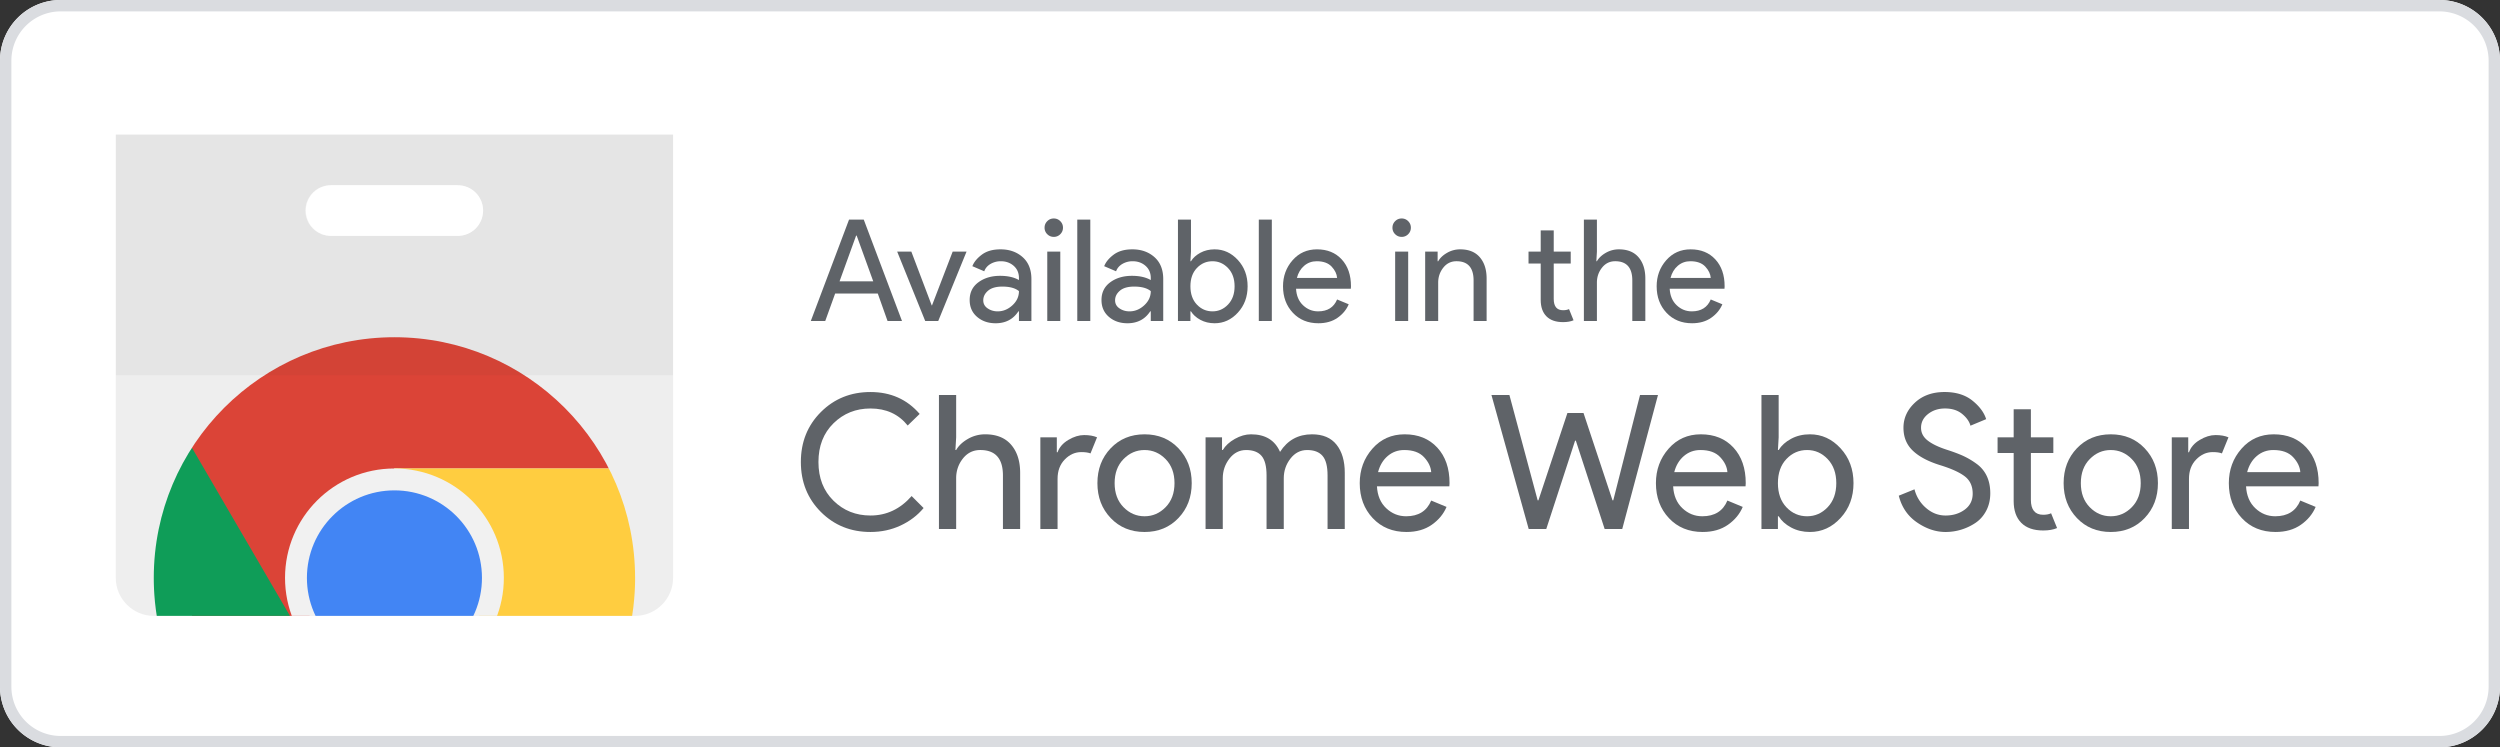 <svg xmlns="http://www.w3.org/2000/svg" xml:space="preserve" width="659" height="197">
    <rect width="100%" height="100%" fill="#333333" stroke="none"/>
    <defs>
        <clipPath id="b" clipPathUnits="userSpaceOnUse">
            <path d="M0 150h496V0H0Z"/>
        </clipPath>
        <clipPath id="c" clipPathUnits="userSpaceOnUse">
            <path d="M23.894 122.428V34.76c0-4.133 3.382-7.514 7.515-7.514h95.181c4.133 0 7.515 3.381 7.515 7.514v87.668zm37.572-15.029a5.009 5.009 0 0 0 5.01 5.01h25.048a5.01 5.01 0 0 0 5.01-5.01 5.01 5.01 0 0 0-5.01-5.01H66.476a5.009 5.009 0 0 0-5.01 5.01"/>
        </clipPath>
        <clipPath id="d" clipPathUnits="userSpaceOnUse">
            <path d="M31.409 34.76v-.116l.001-.089v-.088l.001-.07v-.1l.001-.008.001-.106v-.047l.001-.012v-.08l.001-.046v-.017l.003-.145v-.005l.006-.237V33.542l.001-.015v-.02l.003-.115.002-.034.002-.072v-.004l.001-.046v-.012l.006-.154.001-.02.003-.105v-.006l.002-.033V32.892l.001-.013v-.004l.011-.267.006-.142.001-.011.001-.024v-.007l.001-.006.002-.054.002-.032v-.006l.001-.005v-.013l.006-.108.002-.039v-.003l.014-.239.003-.059.001-.008V31.843l.008-.133v-.002l.001-.005v-.002l.02-.299v-.004l.005-.059.003-.047.002-.041.001-.006c.029-.395.063-.791.101-1.184l.004-.038.009-.094.006-.056.006-.063c.042-.399.088-.796.139-1.192l.002-.017.013-.103a.569.569 0 0 0 .005-.038l.012-.086.01-.076.007-.054c.046-.334.095-.667.148-.998h94.002c.076.48.145.961.206 1.446l.001.008.012.094.009.071.008.064.012.105.005.04.016.132.002.019a49.699 49.699 0 0 1 .221 2.474l.001.003v.01l.008.134.001.002v.007l.004.073.007.114.006.117v.001l.004.065.001.012v.016l.001.008a.397.397 0 0 1 .001.035l.001.007v.005l.001.005v.015l.003.056.002.046.001.024h.001v.009l.012.276v.003l.001.013v.004l.001.024v.005l.005.118V32.926l.004.099.002.038v.013l.003.087.002.061v.011l.002.045.002.086.001.01v.011l.003.106v.025l.001.024v.003l.001.021.002.089.003.172.001.021v.034l.001.066.001.007V34.007l.001.061v.005l.001.029v.031l.001.038v.01l.001.113v.004l.001.05v.048l.001.072v.292c0 26.284-21.306 47.591-47.59 47.591-26.283 0-47.591-21.307-47.591-47.591"/>
        </clipPath>
        <clipPath id="e" clipPathUnits="userSpaceOnUse">
            <path d="M23.894 122.428V34.76c0-4.133 3.382-7.514 7.515-7.514h95.181c4.133 0 7.515 3.381 7.515 7.514v87.668zm37.572-15.029a5.009 5.009 0 0 0 5.01 5.01h25.048a5.01 5.01 0 0 0 5.01-5.01 5.01 5.01 0 0 0-5.01-5.01H66.476a5.009 5.009 0 0 0-5.01 5.01"/>
        </clipPath>
        <clipPath id="f" clipPathUnits="userSpaceOnUse">
            <path d="M23.895 122.428h110.21V74.837H23.895Z"/>
        </clipPath>
        <radialGradient id="a" cx="0" cy="0" r="1" fx="0" fy="0" gradientTransform="translate(23.583 122.838)scale(142.52)" gradientUnits="userSpaceOnUse" spreadMethod="pad">
            <stop offset="0" style="stop-opacity:.1;stop-color:#fff"/>
            <stop offset="1" style="stop-opacity:0;stop-color:#fff"/>
        </radialGradient>
    </defs>
    <path d="M16 0h627a16 16 45 0 1 16 16v165a16 16 135 0 1-16 16H16a16 16 45 0 1-16-16V16A16 16 135 0 1 16 0Z" style="display:inline;fill:#fff;fill-opacity:1;fill-rule:nonzero;stroke:none;stroke-width:1.333"/>
    <path d="M643 0H16A16 16 135 0 0 0 16v165a16 16 45 0 0 16 16h627a16 16 135 0 0 16-16V16a16 16 45 0 0-16-16zm0 194H16a13 13 45 0 1-13-13V16A13 13 135 0 1 16 3h627a13 13 45 0 1 13 13v165a13 13 135 0 1-13 13z" style="fill:#dadce0;fill-opacity:1;fill-rule:nonzero;stroke:none;stroke-width:2.033;stroke-dasharray:none;stroke-opacity:1"/>
    <g clip-path="url(#b)" transform="matrix(1.333 0 0 -1.333 -1.333 198.667)">
        <path d="M0 0c-3.897 0-7.166 1.319-9.805 3.959-2.639 2.639-3.959 5.932-3.959 9.879 0 3.946 1.32 7.239 3.959 9.879 2.639 2.638 5.908 3.959 9.805 3.959 3.996 0 7.239-1.444 9.731-4.329l-2.368-2.294C5.562 23.297 3.108 24.42 0 24.42c-2.886 0-5.322-.975-7.307-2.923-1.986-1.949-2.979-4.502-2.979-7.659 0-3.158.993-5.711 2.979-7.659C-5.322 4.229-2.886 3.256 0 3.256c3.182 0 5.896 1.282 8.14 3.848l2.368-2.369C9.299 3.28 7.782 2.127 5.957 1.276 4.131.426 2.146 0 0 0" style="fill:#5f6368;fill-opacity:1;fill-rule:nonzero;stroke:none" transform="translate(173.133 43.839)"/>
        <path d="M0 0v-8.362l-.148-2.516H0c.493.863 1.27 1.597 2.331 2.201a6.756 6.756 0 0 0 3.404.906c2.244 0 3.959-.69 5.143-2.071 1.184-1.382 1.776-3.232 1.776-5.551v-11.099H9.25v10.582c0 3.354-1.493 5.032-4.477 5.032-1.406 0-2.553-.561-3.441-1.684C.444-13.685 0-14.985 0-16.465v-10.027h-3.404V0Z" style="fill:#5f6368;fill-opacity:1;fill-rule:nonzero;stroke:none" transform="translate(190.08 70.923)"/>
        <path d="M0 0h-3.404v18.13h3.256v-2.96H0c.345.986 1.054 1.801 2.127 2.442 1.073.641 2.115.962 3.127.962 1.011 0 1.862-.148 2.553-.444l-1.295-3.182c-.444.172-1.049.259-1.813.259-1.234 0-2.325-.487-3.275-1.462C.475 12.771 0 11.494 0 9.916Z" style="fill:#5f6368;fill-opacity:1;fill-rule:nonzero;stroke:none" transform="translate(210.133 44.43)"/>
        <path d="M0 0c1.171-1.196 2.559-1.795 4.163-1.795 1.603 0 2.99.599 4.162 1.795 1.172 1.196 1.758 2.78 1.758 4.755 0 1.973-.586 3.558-1.758 4.754-1.172 1.196-2.559 1.795-4.162 1.795-1.604 0-2.992-.599-4.163-1.795-1.171-1.196-1.757-2.781-1.757-4.754C-1.757 2.78-1.171 1.196 0 0m-2.534 11.655c1.751 1.837 3.983 2.756 6.697 2.756 2.713 0 4.945-.919 6.697-2.756 1.751-1.838 2.627-4.138 2.627-6.9 0-2.764-.876-5.064-2.627-6.901-1.752-1.838-3.984-2.756-6.697-2.756-2.714 0-4.946.918-6.697 2.756-1.752 1.837-2.627 4.137-2.627 6.901 0 2.762.875 5.062 2.627 6.9" style="fill:#5f6368;fill-opacity:1;fill-rule:nonzero;stroke:none" transform="translate(223.174 48.741)"/>
        <path d="M0 0v18.13h3.256v-2.516h.148c.518.864 1.314 1.597 2.387 2.201 1.073.605 2.139.907 3.2.907 2.812 0 4.723-1.16 5.735-3.478 1.481 2.318 3.59 3.478 6.327 3.478 2.147 0 3.762-.685 4.847-2.053 1.086-1.369 1.628-3.226 1.628-5.569V0h-3.403v10.582c0 1.825-.333 3.12-1 3.885-.666.764-1.678 1.147-3.034 1.147-1.332 0-2.436-.568-3.311-1.702-.876-1.135-1.314-2.43-1.314-3.885V0h-3.404v10.582c0 1.825-.333 3.12-.999 3.885-.665.764-1.677 1.147-3.034 1.147-1.332 0-2.436-.568-3.311-1.702-.876-1.135-1.314-2.43-1.314-3.885V0Z" style="fill:#5f6368;fill-opacity:1;fill-rule:nonzero;stroke:none" transform="translate(239.399 44.43)"/>
        <path d="M0 0c-.074 1.036-.549 2.022-1.425 2.96-.875.937-2.177 1.406-3.903 1.406-1.258 0-2.35-.395-3.275-1.184-.924-.789-1.56-1.85-1.905-3.182Zm-4.884-11.84c-2.738 0-4.965.912-6.679 2.738-1.714 1.825-2.571 4.131-2.571 6.919 0 2.639.832 4.909 2.497 6.808s3.793 2.849 6.383 2.849c2.689 0 4.841-.876 6.456-2.627C2.817 3.096 3.626.752 3.626-2.183l-.037-.63h-14.318c.097-1.825.708-3.268 1.831-4.328 1.122-1.061 2.435-1.591 3.94-1.591 2.442 0 4.095 1.036 4.958 3.108l3.034-1.258C2.442-8.288 1.468-9.466.111-10.416c-1.357-.949-3.022-1.424-4.995-1.424" style="fill:#5f6368;fill-opacity:1;fill-rule:nonzero;stroke:none" transform="translate(284.02 55.679)"/>
        <path d="m0 0-7.067-26.492h-3.479l-5.697 17.464h-.149l-5.698-17.464h-3.477L-32.931 0h3.552l5.588-20.831h.147l5.736 17.279h3.181l5.736-17.279h.147L-3.553 0Z" style="fill:#5f6368;fill-opacity:1;fill-rule:nonzero;stroke:none" transform="translate(328.865 70.923)"/>
        <path d="M0 0c-.074 1.036-.549 2.022-1.425 2.96-.875.937-2.177 1.406-3.903 1.406-1.258 0-2.35-.395-3.275-1.184-.924-.789-1.56-1.85-1.905-3.182Zm-4.884-11.84c-2.738 0-4.965.912-6.679 2.738-1.714 1.825-2.571 4.131-2.571 6.919 0 2.639.832 4.909 2.497 6.808s3.793 2.849 6.383 2.849c2.689 0 4.841-.876 6.456-2.627C2.817 3.096 3.626.752 3.626-2.183l-.037-.63h-14.318c.097-1.825.708-3.268 1.831-4.328 1.122-1.061 2.435-1.591 3.94-1.591 2.442 0 4.095 1.036 4.958 3.108l3.034-1.258C2.442-8.288 1.468-9.466.111-10.416c-1.357-.949-3.022-1.424-4.995-1.424" style="fill:#5f6368;fill-opacity:1;fill-rule:nonzero;stroke:none" transform="translate(342.592 55.679)"/>
        <path d="M0 0c1.579 0 2.936.599 4.07 1.795 1.135 1.196 1.702 2.78 1.702 4.755 0 1.972-.567 3.557-1.702 4.754C2.936 12.5 1.579 13.099 0 13.099c-1.604 0-2.966-.592-4.088-1.777-1.123-1.183-1.683-2.774-1.683-4.772 0-1.998.56-3.59 1.683-4.774C-2.966.593-1.604 0 0 0m.556-3.107c-1.382 0-2.621.295-3.719.887C-4.261-1.628-5.081-.888-5.624 0h-.147v-2.516h-3.256v26.493h3.403v-8.363l-.147-2.515h.147c.543.887 1.363 1.628 2.461 2.219 1.098.592 2.337.888 3.719.888 2.342 0 4.366-.925 6.067-2.774 1.702-1.851 2.554-4.145 2.554-6.882 0-2.738-.852-5.032-2.554-6.883C4.922-2.183 2.898-3.107.556-3.107" style="fill:#5f6368;fill-opacity:1;fill-rule:nonzero;stroke:none" transform="translate(358.353 46.946)"/>
        <path d="M0 0c-1.924 0-3.805.629-5.643 1.887-1.837 1.258-3.04 3.021-3.607 5.291l3.108 1.258a7.1 7.1 0 0 1 2.276-3.682C-2.719 3.755-1.431 3.256 0 3.256c1.48 0 2.744.389 3.793 1.165 1.048.777 1.572 1.832 1.572 3.164 0 1.479-.524 2.62-1.572 3.422-1.049.802-2.708 1.548-4.977 2.239-2.343.739-4.12 1.695-5.328 2.867-1.209 1.171-1.812 2.67-1.812 4.495 0 1.9.752 3.553 2.257 4.958 1.504 1.407 3.464 2.11 5.882 2.11 2.245 0 4.071-.562 5.476-1.684 1.406-1.123 2.318-2.349 2.738-3.681l-3.108-1.295c-.222.838-.771 1.615-1.647 2.331-.875.715-2.003 1.073-3.384 1.073-1.308 0-2.424-.364-3.349-1.092-.925-.727-1.388-1.634-1.388-2.72 0-.986.426-1.819 1.277-2.497.851-.678 2.102-1.289 3.756-1.831 1.306-.42 2.398-.827 3.274-1.221a15.225 15.225 0 0 0 2.664-1.573 6.273 6.273 0 0 0 2.035-2.442c.456-.975.685-2.103.685-3.385 0-1.283-.266-2.43-.796-3.441-.531-1.012-1.234-1.813-2.11-2.406A10.607 10.607 0 0 0 0 0" style="fill:#5f6368;fill-opacity:1;fill-rule:nonzero;stroke:none" transform="translate(385.733 43.839)"/>
        <path d="M0 0c-1.899 0-3.349.505-4.348 1.517-.999 1.011-1.498 2.442-1.498 4.292v9.509h-3.182v3.108h3.182v5.55h3.404v-5.55h4.44v-3.108h-4.44v-9.25c0-1.974.814-2.961 2.442-2.961.616 0 1.134.099 1.554.297L2.738.48C1.998.16 1.085 0 0 0" style="fill:#5f6368;fill-opacity:1;fill-rule:nonzero;stroke:none" transform="translate(405.048 44.135)"/>
        <path d="M0 0c1.172-1.196 2.559-1.795 4.163-1.795 1.603 0 2.99.599 4.162 1.795 1.171 1.196 1.758 2.78 1.758 4.755 0 1.973-.587 3.558-1.758 4.754-1.172 1.196-2.559 1.795-4.162 1.795-1.604 0-2.991-.599-4.163-1.795-1.172-1.196-1.757-2.781-1.757-4.754C-1.757 2.78-1.172 1.196 0 0m-2.534 11.655c1.751 1.837 3.983 2.756 6.697 2.756 2.713 0 4.945-.919 6.696-2.756 1.752-1.838 2.627-4.138 2.627-6.9 0-2.764-.875-5.064-2.627-6.901-1.751-1.838-3.983-2.756-6.696-2.756-2.714 0-4.946.918-6.697 2.756-1.752 1.837-2.627 4.137-2.627 6.901 0 2.762.875 5.062 2.627 6.9" style="fill:#5f6368;fill-opacity:1;fill-rule:nonzero;stroke:none" transform="translate(414.242 48.741)"/>
        <path d="M0 0h-3.403v18.13h3.256v-2.96H0c.346.986 1.055 1.801 2.128 2.442 1.073.641 2.115.962 3.127.962 1.011 0 1.861-.148 2.553-.444l-1.295-3.182c-.445.172-1.049.259-1.814.259-1.233 0-2.325-.487-3.274-1.462C.475 12.771 0 11.494 0 9.916Z" style="fill:#5f6368;fill-opacity:1;fill-rule:nonzero;stroke:none" transform="translate(433.87 44.43)"/>
        <path d="M0 0c-.074 1.036-.549 2.022-1.425 2.96-.875.937-2.177 1.406-3.903 1.406-1.258 0-2.35-.395-3.275-1.184-.924-.789-1.56-1.85-1.905-3.182Zm-4.884-11.84c-2.738 0-4.965.912-6.679 2.738-1.714 1.825-2.571 4.131-2.571 6.919 0 2.639.832 4.909 2.497 6.808s3.793 2.849 6.383 2.849c2.689 0 4.841-.876 6.456-2.627C2.817 3.096 3.626.752 3.626-2.183l-.037-.63h-14.318c.097-1.825.708-3.268 1.831-4.328 1.122-1.061 2.435-1.591 3.94-1.591 2.442 0 4.095 1.036 4.958 3.108l3.034-1.258C2.442-8.288 1.468-9.466.111-10.416c-1.357-.949-3.022-1.424-4.995-1.424" style="fill:#5f6368;fill-opacity:1;fill-rule:nonzero;stroke:none" transform="translate(455.885 55.679)"/>
        <path d="M0 0h6.664L3.388 9.044h-.112Zm-5.684-7.84 7.56 20.048h2.912l7.56-20.048H9.492L7.56-2.408H-.868l-1.96-5.432z" style="fill:#5f6368;fill-opacity:1;fill-rule:nonzero;stroke:none" transform="translate(167.02 93.402)"/>
        <path d="m0 0-5.544 13.72h2.8L1.288 3.08h.056l4.088 10.64h2.744L2.576 0Z" style="fill:#5f6368;fill-opacity:1;fill-rule:nonzero;stroke:none" transform="translate(183.96 85.562)"/>
        <path d="M0 0c1.064 0 2.03.396 2.898 1.189.868.793 1.302 1.732 1.302 2.815-.728.597-1.82.895-3.276.895-1.251 0-2.194-.27-2.828-.811-.635-.542-.952-1.176-.952-1.904 0-.672.289-1.205.868-1.596C-1.41.195-.747 0 0 0m-.42-2.353c-1.456 0-2.674.42-3.654 1.26-.98.841-1.47 1.951-1.47 3.332 0 1.493.578 2.665 1.736 3.515 1.157.849 2.585 1.273 4.284 1.273 1.512 0 2.753-.279 3.724-.84v.393c0 1.008-.346 1.815-1.036 2.422-.691.606-1.54.91-2.548.91a3.952 3.952 0 0 1-2.03-.532c-.607-.356-1.022-.84-1.246-1.456l-2.352 1.008c.317.821.942 1.582 1.876 2.282.933.7 2.165 1.05 3.696 1.05 1.754 0 3.21-.514 4.368-1.54 1.157-1.027 1.736-2.474 1.736-4.34v-8.288H4.2V0h-.112C3.061-1.568 1.558-2.353-.42-2.353" style="fill:#5f6368;fill-opacity:1;fill-rule:nonzero;stroke:none" transform="translate(198.296 87.466)"/>
        <path d="M210.672 85.562h-2.576v13.72h2.576zm0 17.164a1.757 1.757 0 0 0-1.288-.532c-.504 0-.934.178-1.288.532a1.754 1.754 0 0 0-.533 1.288c0 .504.178.933.533 1.288.354.355.784.532 1.288.532s.933-.177 1.288-.532c.354-.355.532-.784.532-1.288s-.178-.933-.532-1.288M216.607 85.562h-2.576v20.048h2.576z" style="fill:#5f6368;fill-opacity:1;fill-rule:nonzero;stroke:none"/>
        <path d="M0 0c1.064 0 2.03.396 2.898 1.189.868.793 1.302 1.732 1.302 2.815-.728.597-1.82.895-3.276.895-1.251 0-2.194-.27-2.828-.811-.635-.542-.952-1.176-.952-1.904 0-.672.289-1.205.868-1.596C-1.41.195-.747 0 0 0m-.42-2.353c-1.456 0-2.674.42-3.654 1.26-.98.841-1.47 1.951-1.47 3.332 0 1.493.578 2.665 1.736 3.515 1.157.849 2.585 1.273 4.284 1.273 1.512 0 2.753-.279 3.724-.84v.393c0 1.008-.346 1.815-1.036 2.422-.691.606-1.54.91-2.548.91a3.952 3.952 0 0 1-2.03-.532c-.607-.356-1.022-.84-1.246-1.456l-2.352 1.008c.317.821.942 1.582 1.876 2.282.933.7 2.165 1.05 3.696 1.05 1.754 0 3.21-.514 4.368-1.54 1.157-1.027 1.736-2.474 1.736-4.34v-8.288H4.2V0h-.112C3.061-1.568 1.558-2.353-.42-2.353" style="fill:#5f6368;fill-opacity:1;fill-rule:nonzero;stroke:none" transform="translate(224.364 87.466)"/>
        <path d="M0 0c1.194 0 2.221.452 3.08 1.357.858.906 1.288 2.105 1.288 3.599 0 1.493-.43 2.692-1.288 3.598-.859.905-1.886 1.358-3.08 1.358-1.213 0-2.245-.448-3.094-1.345-.849-.895-1.274-2.099-1.274-3.611 0-1.513.425-2.717 1.274-3.612C-2.245.447-1.213 0 0 0m.42-2.353c-1.045 0-1.983.225-2.814.672C-3.225-1.232-3.846-.672-4.256 0h-.112v-1.904h-2.464v20.048h2.576v-6.329l-.112-1.903h.112c.41.672 1.031 1.232 1.862 1.68.831.448 1.769.672 2.814.672 1.773 0 3.304-.701 4.592-2.1 1.289-1.4 1.931-3.137 1.931-5.208 0-2.072-.642-3.809-1.931-5.208C3.724-1.652 2.193-2.353.42-2.353" style="fill:#5f6368;fill-opacity:1;fill-rule:nonzero;stroke:none" transform="translate(240.772 87.466)"/>
        <path d="M252.503 85.562h-2.575v20.048h2.575z" style="fill:#5f6368;fill-opacity:1;fill-rule:nonzero;stroke:none"/>
        <path d="M0 0c-.057.784-.416 1.53-1.078 2.24-.663.709-1.649 1.065-2.954 1.065-.952 0-1.779-.299-2.479-.897-.7-.597-1.18-1.4-1.441-2.408zm-3.696-8.96c-2.073 0-3.757.69-5.054 2.072-1.298 1.381-1.946 3.126-1.946 5.237 0 1.997.63 3.714 1.889 5.151 1.26 1.437 2.87 2.156 4.83 2.156 2.035 0 3.664-.663 4.886-1.988C2.132 2.343 2.743.569 2.743-1.651l-.027-.477H-8.12c.074-1.382.536-2.474 1.386-3.275.848-.803 1.842-1.204 2.981-1.204 1.849 0 3.099.784 3.753 2.351l2.296-.952C1.848-6.271 1.11-7.163.084-7.882-.943-8.6-2.203-8.96-3.696-8.96" style="fill:#5f6368;fill-opacity:1;fill-rule:nonzero;stroke:none" transform="translate(265.412 94.074)"/>
        <path d="M279.467 85.562h-2.576v13.72h2.576zm0 17.164a1.757 1.757 0 0 0-1.288-.532c-.504 0-.934.178-1.288.532a1.754 1.754 0 0 0-.533 1.288c0 .504.178.933.533 1.288.354.355.784.532 1.288.532s.933-.177 1.288-.532c.354-.355.532-.784.532-1.288s-.178-.933-.532-1.288" style="fill:#5f6368;fill-opacity:1;fill-rule:nonzero;stroke:none"/>
        <path d="M0 0v-1.903h.111c.374.652.962 1.208 1.765 1.666a5.12 5.12 0 0 0 2.576.685c1.698 0 2.996-.522 3.892-1.568.896-1.045 1.344-2.445 1.344-4.199v-8.401H7.111v8.008c0 2.538-1.129 3.809-3.387 3.809-1.064 0-1.932-.425-2.604-1.275C.448-4.027.111-5.012.111-6.132v-7.588h-2.575V0Z" style="fill:#5f6368;fill-opacity:1;fill-rule:nonzero;stroke:none" transform="translate(285.29 99.282)"/>
        <path d="M0 0c-1.437 0-2.534.382-3.29 1.147-.756.766-1.134 1.849-1.134 3.249v7.196h-2.408v2.351h2.408v4.201h2.576v-4.201h3.36v-2.351h-3.36v-7c0-1.494.617-2.24 1.848-2.24.467 0 .858.074 1.176.223L2.072.363C1.512.121.821 0 0 0" style="fill:#5f6368;fill-opacity:1;fill-rule:nonzero;stroke:none" transform="translate(310.097 85.338)"/>
        <path d="M0 0v-6.328l-.111-1.903H0c.374.652.962 1.208 1.765 1.666a5.117 5.117 0 0 0 2.576.685c1.698 0 2.996-.522 3.891-1.568.897-1.045 1.344-2.446 1.344-4.199v-8.401H7v8.008c0 2.538-1.129 3.809-3.388 3.809-1.063 0-1.931-.425-2.603-1.275C.337-10.355 0-11.34 0-12.46v-7.588h-2.575V0Z" style="fill:#5f6368;fill-opacity:1;fill-rule:nonzero;stroke:none" transform="translate(316.788 105.61)"/>
        <path d="M0 0c-.057.784-.416 1.53-1.078 2.24-.663.709-1.649 1.065-2.954 1.065-.952 0-1.779-.299-2.479-.897-.7-.597-1.18-1.4-1.441-2.408zm-3.696-8.96c-2.073 0-3.757.69-5.054 2.072-1.298 1.381-1.946 3.126-1.946 5.237 0 1.997.63 3.714 1.889 5.151 1.26 1.437 2.87 2.156 4.83 2.156 2.035 0 3.664-.663 4.886-1.988C2.132 2.343 2.743.569 2.743-1.651l-.027-.477H-8.12c.074-1.382.536-2.474 1.386-3.275.848-.803 1.842-1.204 2.981-1.204 1.849 0 3.099.784 3.753 2.351l2.296-.952C1.848-6.271 1.11-7.163.084-7.882-.943-8.6-2.203-8.96-3.696-8.96" style="fill:#5f6368;fill-opacity:1;fill-rule:nonzero;stroke:none" transform="translate(339.3 94.074)"/>
    </g>
    <g clip-path="url(#c)" style="display:inline" transform="matrix(1.333 0 0 -1.333 -1.333 198.667)">
        <path d="M23.895 122.428h110.211V27.246H23.895Z" style="fill:#eee;fill-opacity:1;fill-rule:nonzero;stroke:none"/>
        <path d="M0 0h-25.048a5.01 5.01 0 1 1 0-10.019H0A5.008 5.008 0 0 1 5.01-5.01 5.009 5.009 0 0 1 0 0" style="fill:#fff;fill-opacity:1;fill-rule:nonzero;stroke:none" transform="translate(91.524 112.409)"/>
    </g>
    <g clip-path="url(#d)" transform="matrix(1.333 0 0 -1.333 -1.333 198.667)">
        <path d="M0 0v-58.405h21.297l18.736 32.449h47.591V0Zm0 0v-58.405h21.297l18.736 32.449h47.591V0Z" style="fill:#db4437;fill-opacity:1;fill-rule:nonzero;stroke:none" transform="translate(38.967 82.351)"/>
        <path d="M0 0h45.299l21.028 21.028v15.743l-37.472.006L0 86.266Zm0 0h45.299l21.028 21.028v15.743l-37.472.006L0 86.266Z" style="fill:#0f9d58;fill-opacity:1;fill-rule:nonzero;stroke:none" transform="translate(31.41 -12.831)"/>
        <path d="m0 0 18.736-32.449-21.022-36.778h49.877V0Zm0 0 18.736-32.449-21.022-36.778h49.877V0Z" style="fill:#ffcd40;fill-opacity:1;fill-rule:nonzero;stroke:none" transform="translate(79 56.395)"/>
        <path d="M0 0c11.949 0 21.635-9.687 21.635-21.636 0-11.948-9.686-21.635-21.635-21.635-11.949 0-21.635 9.687-21.635 21.635C-21.635-9.687-11.949 0 0 0" style="fill:#f1f1f1;fill-opacity:1;fill-rule:nonzero;stroke:none" transform="translate(79 56.395)"/>
        <path d="M0 0c9.559 0 17.308-7.749 17.308-17.309 0-9.558-7.749-17.307-17.308-17.307-9.559 0-17.308 7.749-17.308 17.307C-17.308-7.749-9.559 0 0 0" style="fill:#4285f4;fill-opacity:1;fill-rule:nonzero;stroke:none" transform="translate(79 52.068)"/>
    </g>
    <g clip-path="url(#e)" style="display:inline" transform="matrix(1.333 0 0 -1.333 -1.333 198.667)">
        <g clip-path="url(#f)" style="opacity:.05">
            <path d="M23.895 122.428h110.211V74.837H23.895Z" style="fill:#212121;fill-opacity:1;fill-rule:nonzero;stroke:none"/>
        </g>
    </g>
</svg>

